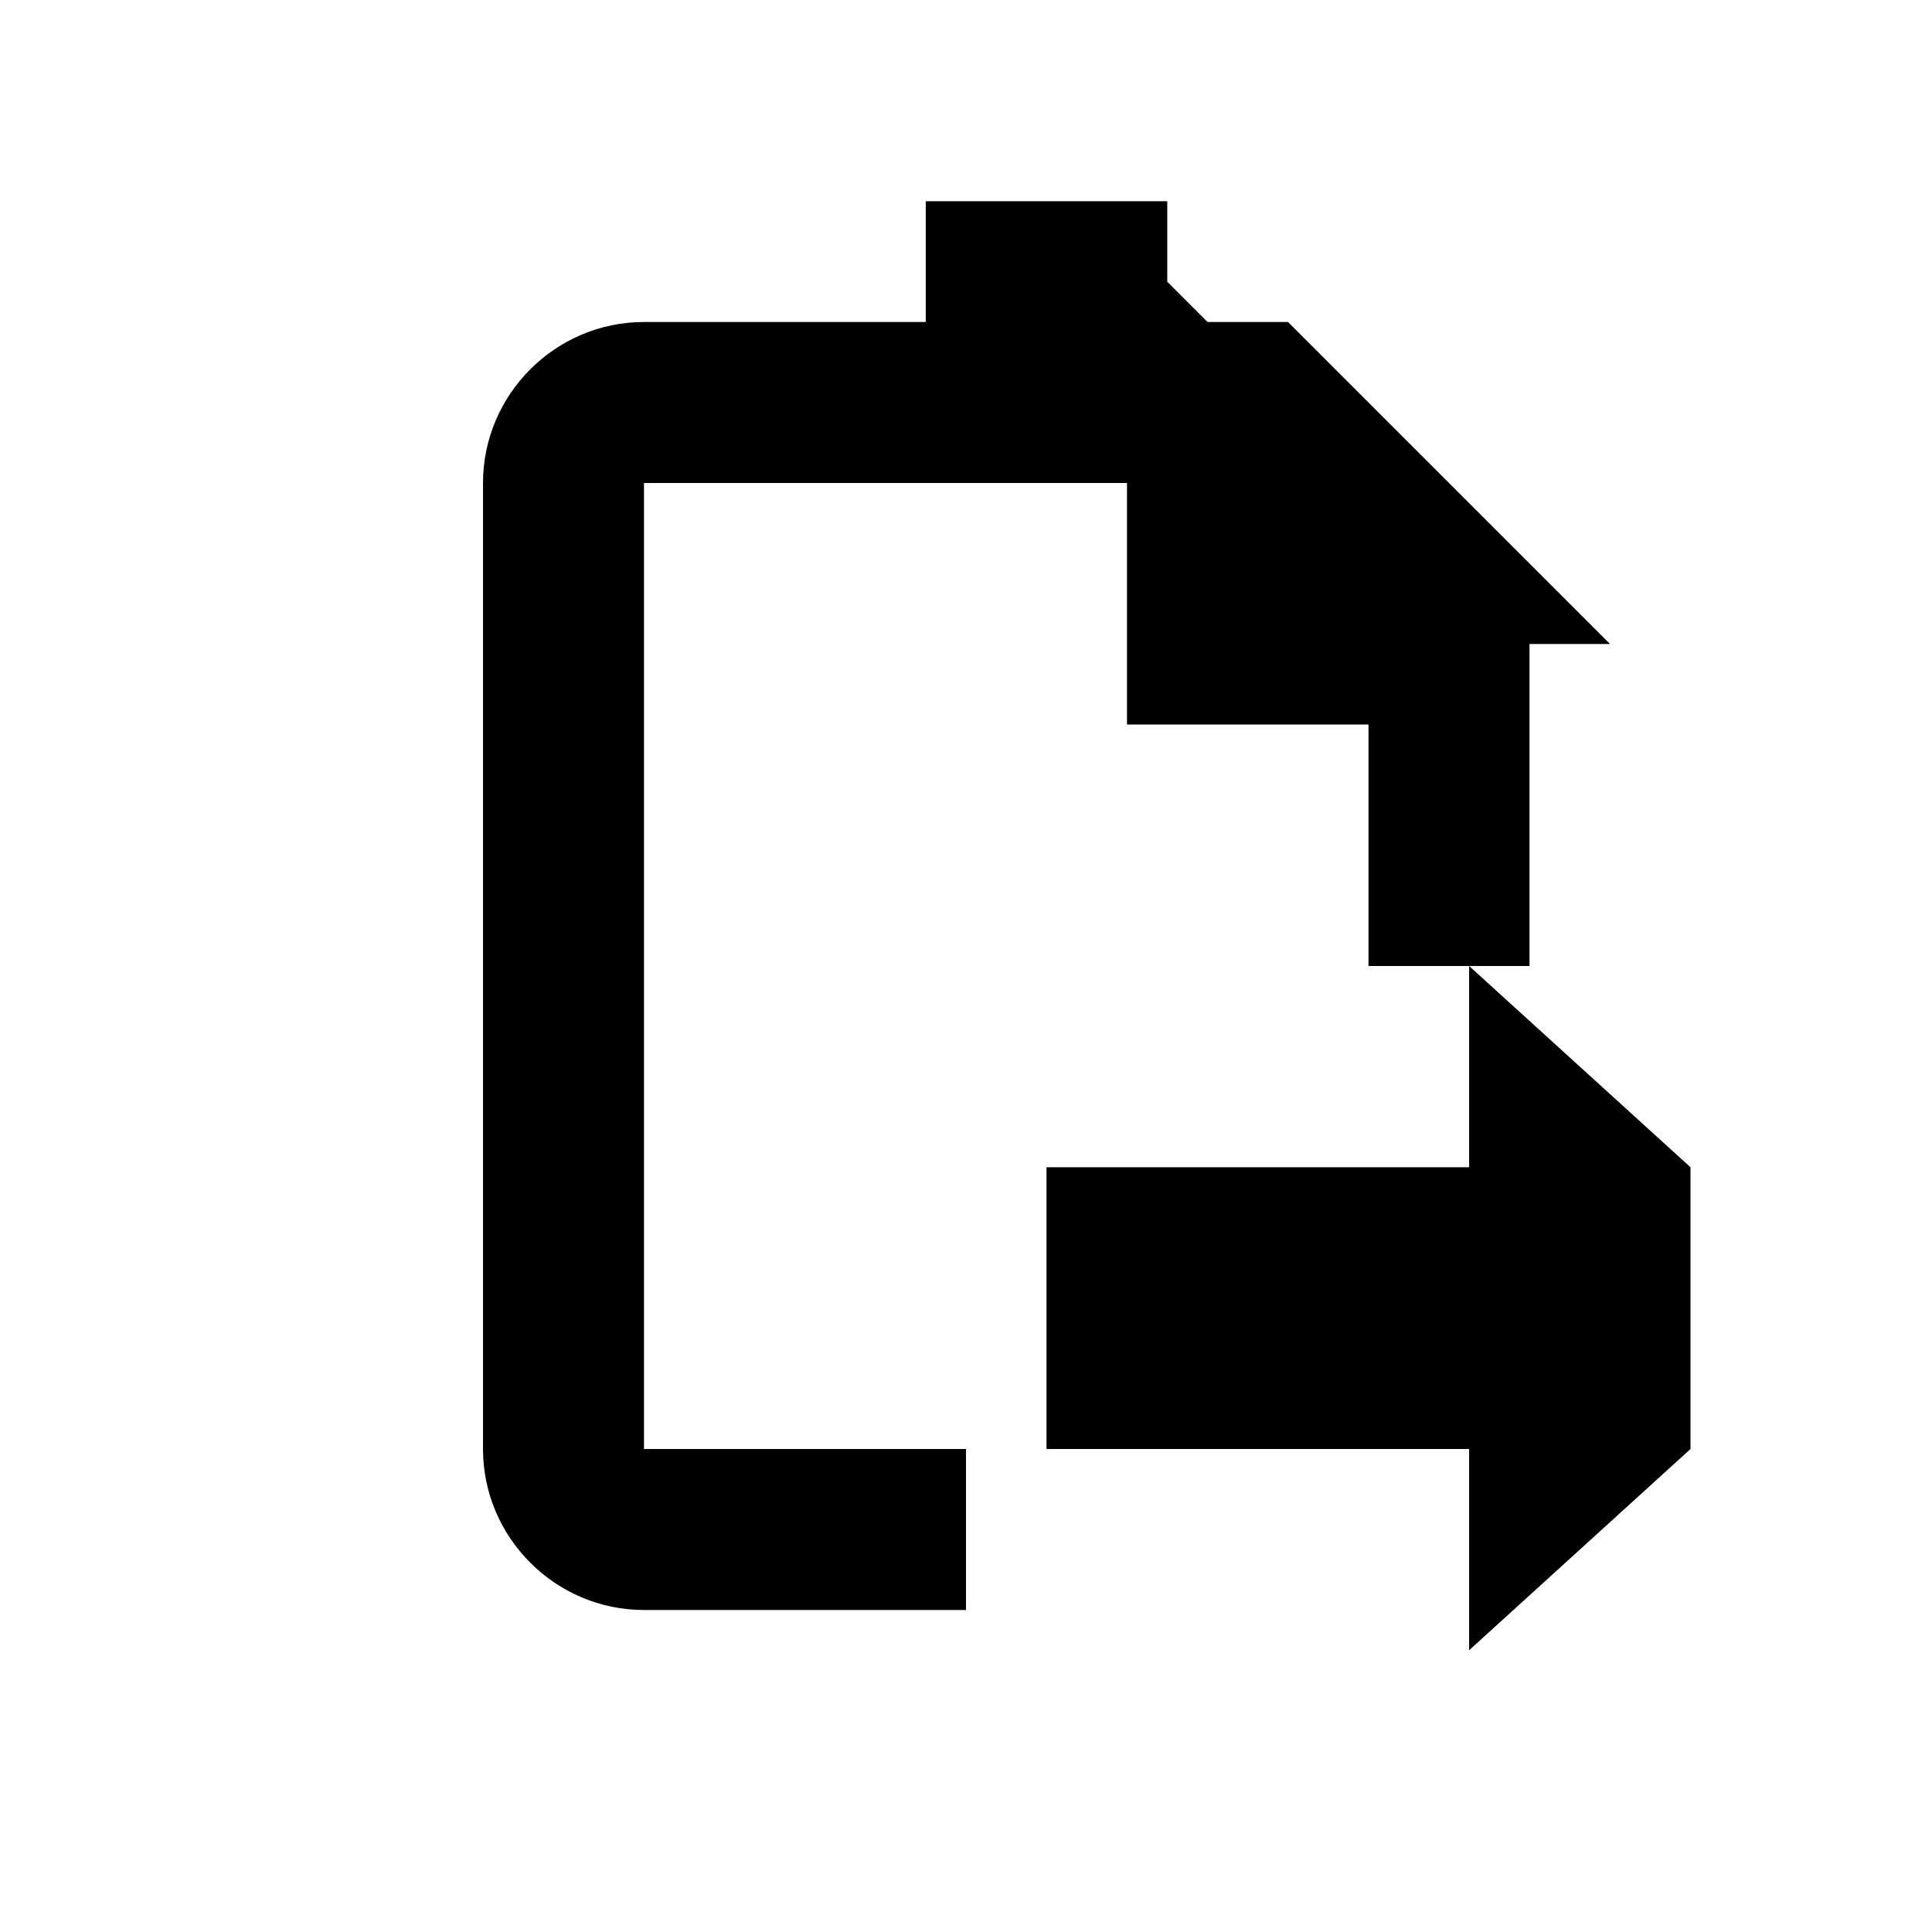 <svg width="24" height="24" viewBox="0 0 24 24" fill="none" xmlns="http://www.w3.org/2000/svg">
  <path d="M21 14.5L18.25 12V14.5H13V18H18.25V20.5L21 18V14.5Z" fill="#000000"/>
  <path d="M14.5 3.5L16.5 5.5H11.5V2.5H14.5V3.5Z" fill="#000000"/>
  <path d="M20 8L16 4H8C6.9 4 6 4.9 6 6V18C6 19.1 6.9 20 8 20H12V18H8V6H14V9H17V12H19V8H20Z" fill="#000000"/>
</svg> 